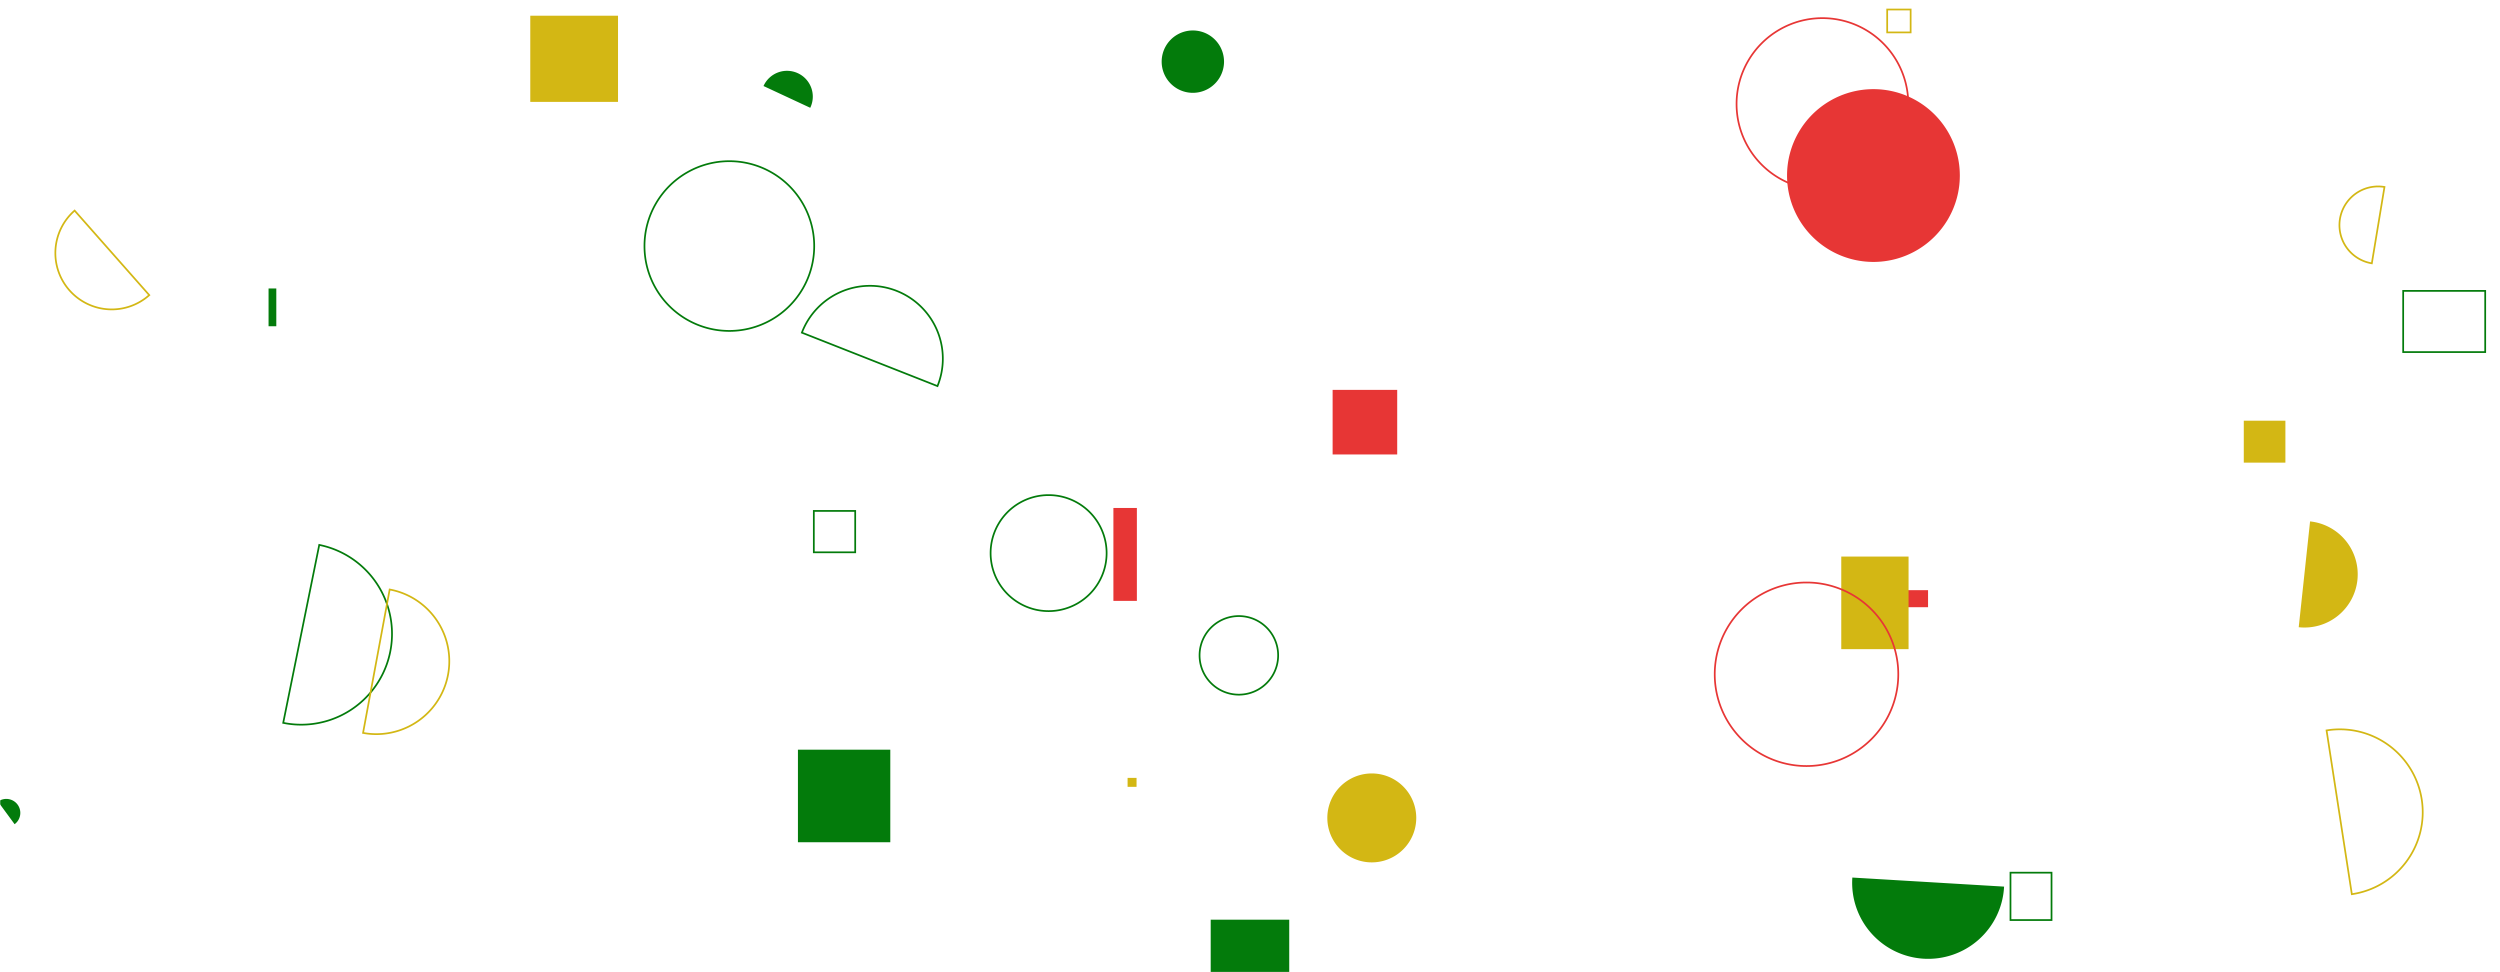 <svg xmlns="http://www.w3.org/2000/svg" version="1.1" xmlns:xlink="http://www.w3.org/1999/xlink" xmlns:svgjs="http://svgjs.dev/svgjs" width="1440" height="560" preserveAspectRatio="none" viewBox="0 0 1440 560"><g mask="url(&quot;#SvgjsMask1001&quot;)" fill="none"><path d="M649.49 448.06L654.65 448.06L654.65 453.22L649.49 453.22z" fill="#d3b714"></path><path d="M690.95 377.49 a22.63 22.63 0 1 0 45.26 0 a22.63 22.63 0 1 0 -45.26 0z" stroke="#037b0b"></path><path d="M1087.02 5.48L1100.53 5.48L1100.53 18.67L1087.02 18.67z" stroke="#d3b714"></path><path d="M459.61 431.82L512.81 431.82L512.81 485.13L459.61 485.13z" fill="#037b0b"></path><path d="M570.59 318.59 a33.41 33.41 0 1 0 66.82 0 a33.41 33.41 0 1 0 -66.82 0z" stroke="#037b0b"></path><path d="M1094.82 339.94L1110.56 339.94L1110.56 349.75L1094.82 349.75z" fill="#e73635"></path><path d="M1060.57 320.58L1099.33 320.58L1099.33 373.91L1060.57 373.91z" fill="#d3b714"></path><path d="M1324.06 361.28a30.65 30.65 0 1 0 6.54-60.95z" fill="#d3b714"></path><path d="M987.69 388.38 a52.86 52.86 0 1 0 105.72 0 a52.86 52.86 0 1 0 -105.72 0z" stroke="#e73635"></path><path d="M1354.66 515.06a47.73 47.73 0 1 0-14.56-94.34z" stroke="#d3b714"></path><path d="M1066.95 505.47a43.78 43.78 0 1 0 87.4 5.22z" fill="#037b0b"></path><path d="M767.59 224.57L804.79 224.57L804.79 261.77L767.59 261.77z" fill="#e73635"></path><path d="M163.13 416.37a52.29 52.29 0 1 0 20.76-102.5z" stroke="#037b0b"></path><path d="M42.98 121.3a32.48 32.48 0 1 0 43 48.69z" stroke="#d3b714"></path><path d="M466.7 62.09a14.85 14.85 0 1 0-26.92-12.54z" fill="#037b0b"></path><path d="M1000.26 59.9 a49.45 49.45 0 1 0 98.9 0 a49.45 49.45 0 1 0 -98.9 0z" stroke="#e73635"></path><path d="M1292.42 242.32L1316.39 242.32L1316.39 266.48L1292.42 266.48z" fill="#d3b714"></path><path d="M468.76 294.29L492.6 294.29L492.6 318.13L468.76 318.13z" stroke="#037b0b"></path><path d="M371.22 141.73 a48.88 48.88 0 1 0 97.76 0 a48.88 48.88 0 1 0 -97.76 0z" stroke="#037b0b"></path><path d="M1029.34 101.11 a49.76 49.76 0 1 0 99.52 0 a49.76 49.76 0 1 0 -99.52 0z" fill="#e73635"></path><path d="M1373.46 107.7a22.29 22.29 0 1 0-7.29 43.98z" stroke="#d3b714"></path><path d="M697.36 529.74L742.6 529.74L742.6 574.98L697.36 574.98z" fill="#037b0b"></path><path d="M1107.06 116.15L1119.86 116.15L1119.86 123.76L1107.06 123.76z" fill="#e73635"></path><path d="M1158.04 502.66L1181.68 502.66L1181.68 529.95L1158.04 529.95z" stroke="#037b0b"></path><path d="M209.12 422.16a42.01 42.01 0 1 0 15.33-82.61z" stroke="#d3b714"></path><path d="M669.12 35.51 a17.96 17.96 0 1 0 35.92 0 a17.96 17.96 0 1 0 -35.92 0z" fill="#037b0b"></path><path d="M641.32 292.59L654.84 292.59L654.84 346.11L641.32 346.11z" fill="#e73635"></path><path d="M305.44 9.05L355.98 9.05L355.98 58.69L305.44 58.69z" fill="#d3b714"></path><path d="M539.99 222.39a41.98 41.98 0 1 0-78.11-30.78z" stroke="#037b0b"></path><path d="M154.69 166.16L159.15 166.16L159.15 187.92L154.69 187.92z" fill="#037b0b"></path><path d="M764.54 471.12 a25.61 25.61 0 1 0 51.22 0 a25.61 25.61 0 1 0 -51.22 0z" fill="#d3b714"></path><path d="M8.41 474.74a8.06 8.06 0 1 0-9.54-13z" fill="#037b0b"></path><path d="M1384.23 167.55L1431.48 167.55L1431.48 202.8L1384.23 202.8z" stroke="#037b0b"></path></g><defs><mask id="SvgjsMask1001"><rect width="1440" height="560" fill="#ffffff"></rect></mask></defs></svg>